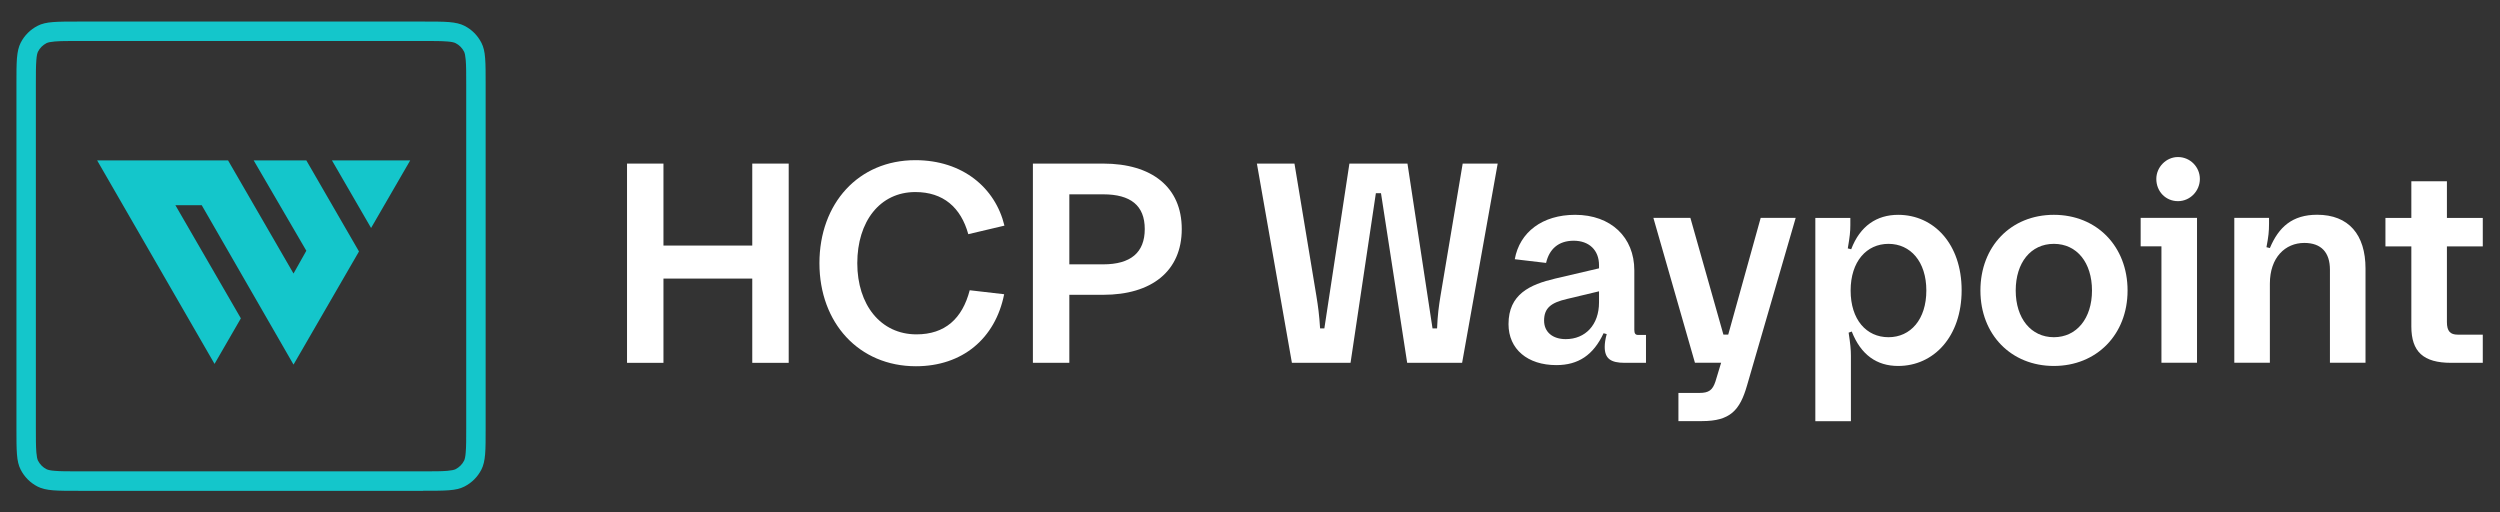 <?xml version="1.0" encoding="UTF-8"?><svg id="Logos" xmlns="http://www.w3.org/2000/svg" width="351.34" height="72" viewBox="0 0 351.34 72"><rect x="0" y="0" width="351.34" height="72" fill="#333333" stroke="none"/><defs><style>.cls-1{fill:#14c6cb;}.cls-1,.cls-2{stroke-width:0px;}.cls-2{fill:#fff;}</style></defs><path class="cls-1" d="M57.65,22.54l-5.5,9.5-5.5-9.5h11Z"/><path class="cls-1" d="M28.35,28.84h-3.7l9.2,15.9-3.7,6.4L13.65,22.54h18.4l9.2,15.9,1.8-3.2-7.4-12.7h7.4l3.7,6.4,3.7,6.4-9.2,15.9-12.9-22.4Z"/><path class="cls-1" d="M59.46,68.98H11.09c-1.56,0-2.7,0-3.61-.07-.96-.08-1.62-.24-2.18-.52-1.04-.53-1.87-1.36-2.4-2.4-.29-.57-.45-1.22-.52-2.18-.07-.92-.07-2.05-.07-3.61V11.81c0-1.56,0-2.69.07-3.61.08-.96.24-1.62.52-2.18.53-1.04,1.36-1.87,2.4-2.4.57-.29,1.22-.45,2.18-.52.92-.07,2.05-.07,3.61-.07h48.38c1.56,0,2.69,0,3.61.07.96.08,1.62.24,2.18.52,1.04.53,1.87,1.36,2.4,2.4.29.57.45,1.22.52,2.18.07.92.07,2.05.07,3.61v48.38c0,1.56,0,2.7-.07,3.61-.08.97-.24,1.62-.52,2.18-.53,1.04-1.36,1.87-2.4,2.4-.57.29-1.22.45-2.18.52-.92.07-2.05.07-3.61.07ZM11.09,5.76c-1.5,0-2.58,0-3.39.07-.56.05-.94.12-1.16.23-.52.27-.94.68-1.2,1.2-.11.22-.19.6-.23,1.16-.07.81-.07,1.89-.07,3.39v48.38c0,1.44,0,2.58.07,3.39.05.56.12.94.23,1.16.27.52.68.94,1.2,1.2.22.11.6.19,1.16.23.8.07,1.89.07,3.39.07h48.38c1.5,0,2.58,0,3.39-.07.56-.05.94-.12,1.16-.23.52-.27.94-.68,1.2-1.2.11-.22.19-.6.23-1.16.07-.8.07-1.89.07-3.39V11.81c0-1.5,0-2.58-.07-3.39-.05-.56-.12-.94-.23-1.16-.27-.52-.68-.94-1.2-1.2-.22-.11-.6-.19-1.16-.23-.81-.07-1.94-.07-3.39-.07H11.09Z"/><path class="cls-2" d="M88.12,22.99h5.12v11.52h12.48v-11.52h5.12v28h-5.12v-11.84h-12.48v11.84h-5.12v-28Z"/><path class="cls-2" d="M115.16,36.99c0-8.4,5.48-14.48,13.48-14.48,6.64,0,11.24,3.88,12.52,9.2l-5.08,1.2c-1.04-3.76-3.52-5.92-7.44-5.92-5,0-8.16,4.16-8.16,10s3.28,10,8.32,10c4,0,6.44-2.2,7.48-6.2l4.84.56c-1.24,6.24-5.88,10.12-12.4,10.12-8,0-13.56-6.08-13.56-14.48Z"/><path class="cls-2" d="M145.16,22.99h9.88c6.8,0,11.04,3.28,11.04,9.2s-4.24,9.24-11.04,9.24h-4.76v9.56h-5.12v-28ZM155.04,37.15c3.84,0,5.84-1.64,5.84-4.96s-2-4.88-5.84-4.88h-4.76v9.84h4.76Z"/><path class="cls-2" d="M176.64,22.99h5.28l3.08,18.6c.24,1.48.4,2.64.52,4.56h.6l3.52-23.16h8.16l3.52,23.16h.64c.08-1.92.24-3.08.48-4.56l3.12-18.6h4.92l-5,28h-7.72l-3.68-23.84h-.72l-3.56,23.84h-8.24l-4.92-28Z"/><path class="cls-2" d="M212,45.55c0-4.2,3-5.56,6.56-6.4l6.16-1.44v-.44c0-2.12-1.4-3.44-3.56-3.44s-3.44,1.2-3.88,3.12l-4.4-.52c.68-3.8,3.88-6.24,8.48-6.24,5.04,0,8.32,3.16,8.32,7.8v8.36c0,.52.16.72.52.72h1.12v3.92h-3c-1.96,0-2.8-.6-2.8-2.24,0-.48.08-1.08.28-1.8l-.44-.12c-1.44,3.08-3.56,4.48-6.64,4.48-4.04,0-6.72-2.24-6.72-5.76ZM220.04,47.66c2.76,0,4.68-2,4.68-5.16v-1.56l-4.52,1.08c-2.24.52-3.2,1.28-3.2,3.04,0,1.6,1.2,2.6,3.04,2.6Z"/><path class="cls-2" d="M235.88,55.22h2.96c1.32,0,1.84-.4,2.24-1.6l.8-2.64h-3.68l-5.84-20.36h5.2l4.64,16.4h.68l4.56-16.4h4.92l-6.84,23.56c-1,3.48-2.36,5-6.32,5h-3.32v-3.96Z"/><path class="cls-2" d="M255.12,30.63h4.92v1c0,.92-.08,1.64-.36,3.28l.48.12c1.24-3.28,3.6-4.84,6.6-4.84,5,0,8.92,4.08,8.92,10.6s-3.92,10.64-8.92,10.64c-3,0-5.24-1.56-6.52-4.84l-.44.16c.24,1.6.32,2.36.32,3.24v9.2h-5v-28.55ZM270.72,40.83c0-4.08-2.24-6.56-5.32-6.56s-5.32,2.48-5.32,6.56,2.2,6.56,5.32,6.56,5.32-2.52,5.32-6.56Z"/><path class="cls-2" d="M278.32,40.83c0-6.2,4.28-10.64,10.32-10.64s10.36,4.44,10.36,10.64-4.36,10.6-10.36,10.6-10.32-4.4-10.32-10.6ZM294,40.83c0-3.92-2.12-6.56-5.36-6.56s-5.36,2.64-5.36,6.56,2.16,6.56,5.36,6.56,5.36-2.64,5.36-6.56Z"/><path class="cls-2" d="M308.76,50.98h-5v-16.36h-2.92v-4h7.92v20.36ZM303.04,25.15c0-1.68,1.4-3.08,3.04-3.08,1.72,0,3.08,1.4,3.08,3.08s-1.36,3.12-3.08,3.12-3.04-1.36-3.04-3.12Z"/><path class="cls-2" d="M319,50.98h-5v-20.36h4.88v.84c0,1.08-.08,1.8-.36,3.28l.48.12c1.24-2.96,3.16-4.68,6.64-4.68,4.44,0,6.8,2.8,6.8,7.56v13.24h-5v-13.08c0-2.4-1.2-3.76-3.6-3.76-2.68,0-4.84,2.04-4.84,5.72v11.12Z"/><path class="cls-2" d="M338.88,45.87v-11.24h-3.64v-4h3.64v-5.16h5v5.16h5.04v4h-5.04v10.64c0,1.28.48,1.76,1.52,1.76h3.52v3.96h-4.44c-3.92,0-5.6-1.56-5.6-5.12Z"/></svg>